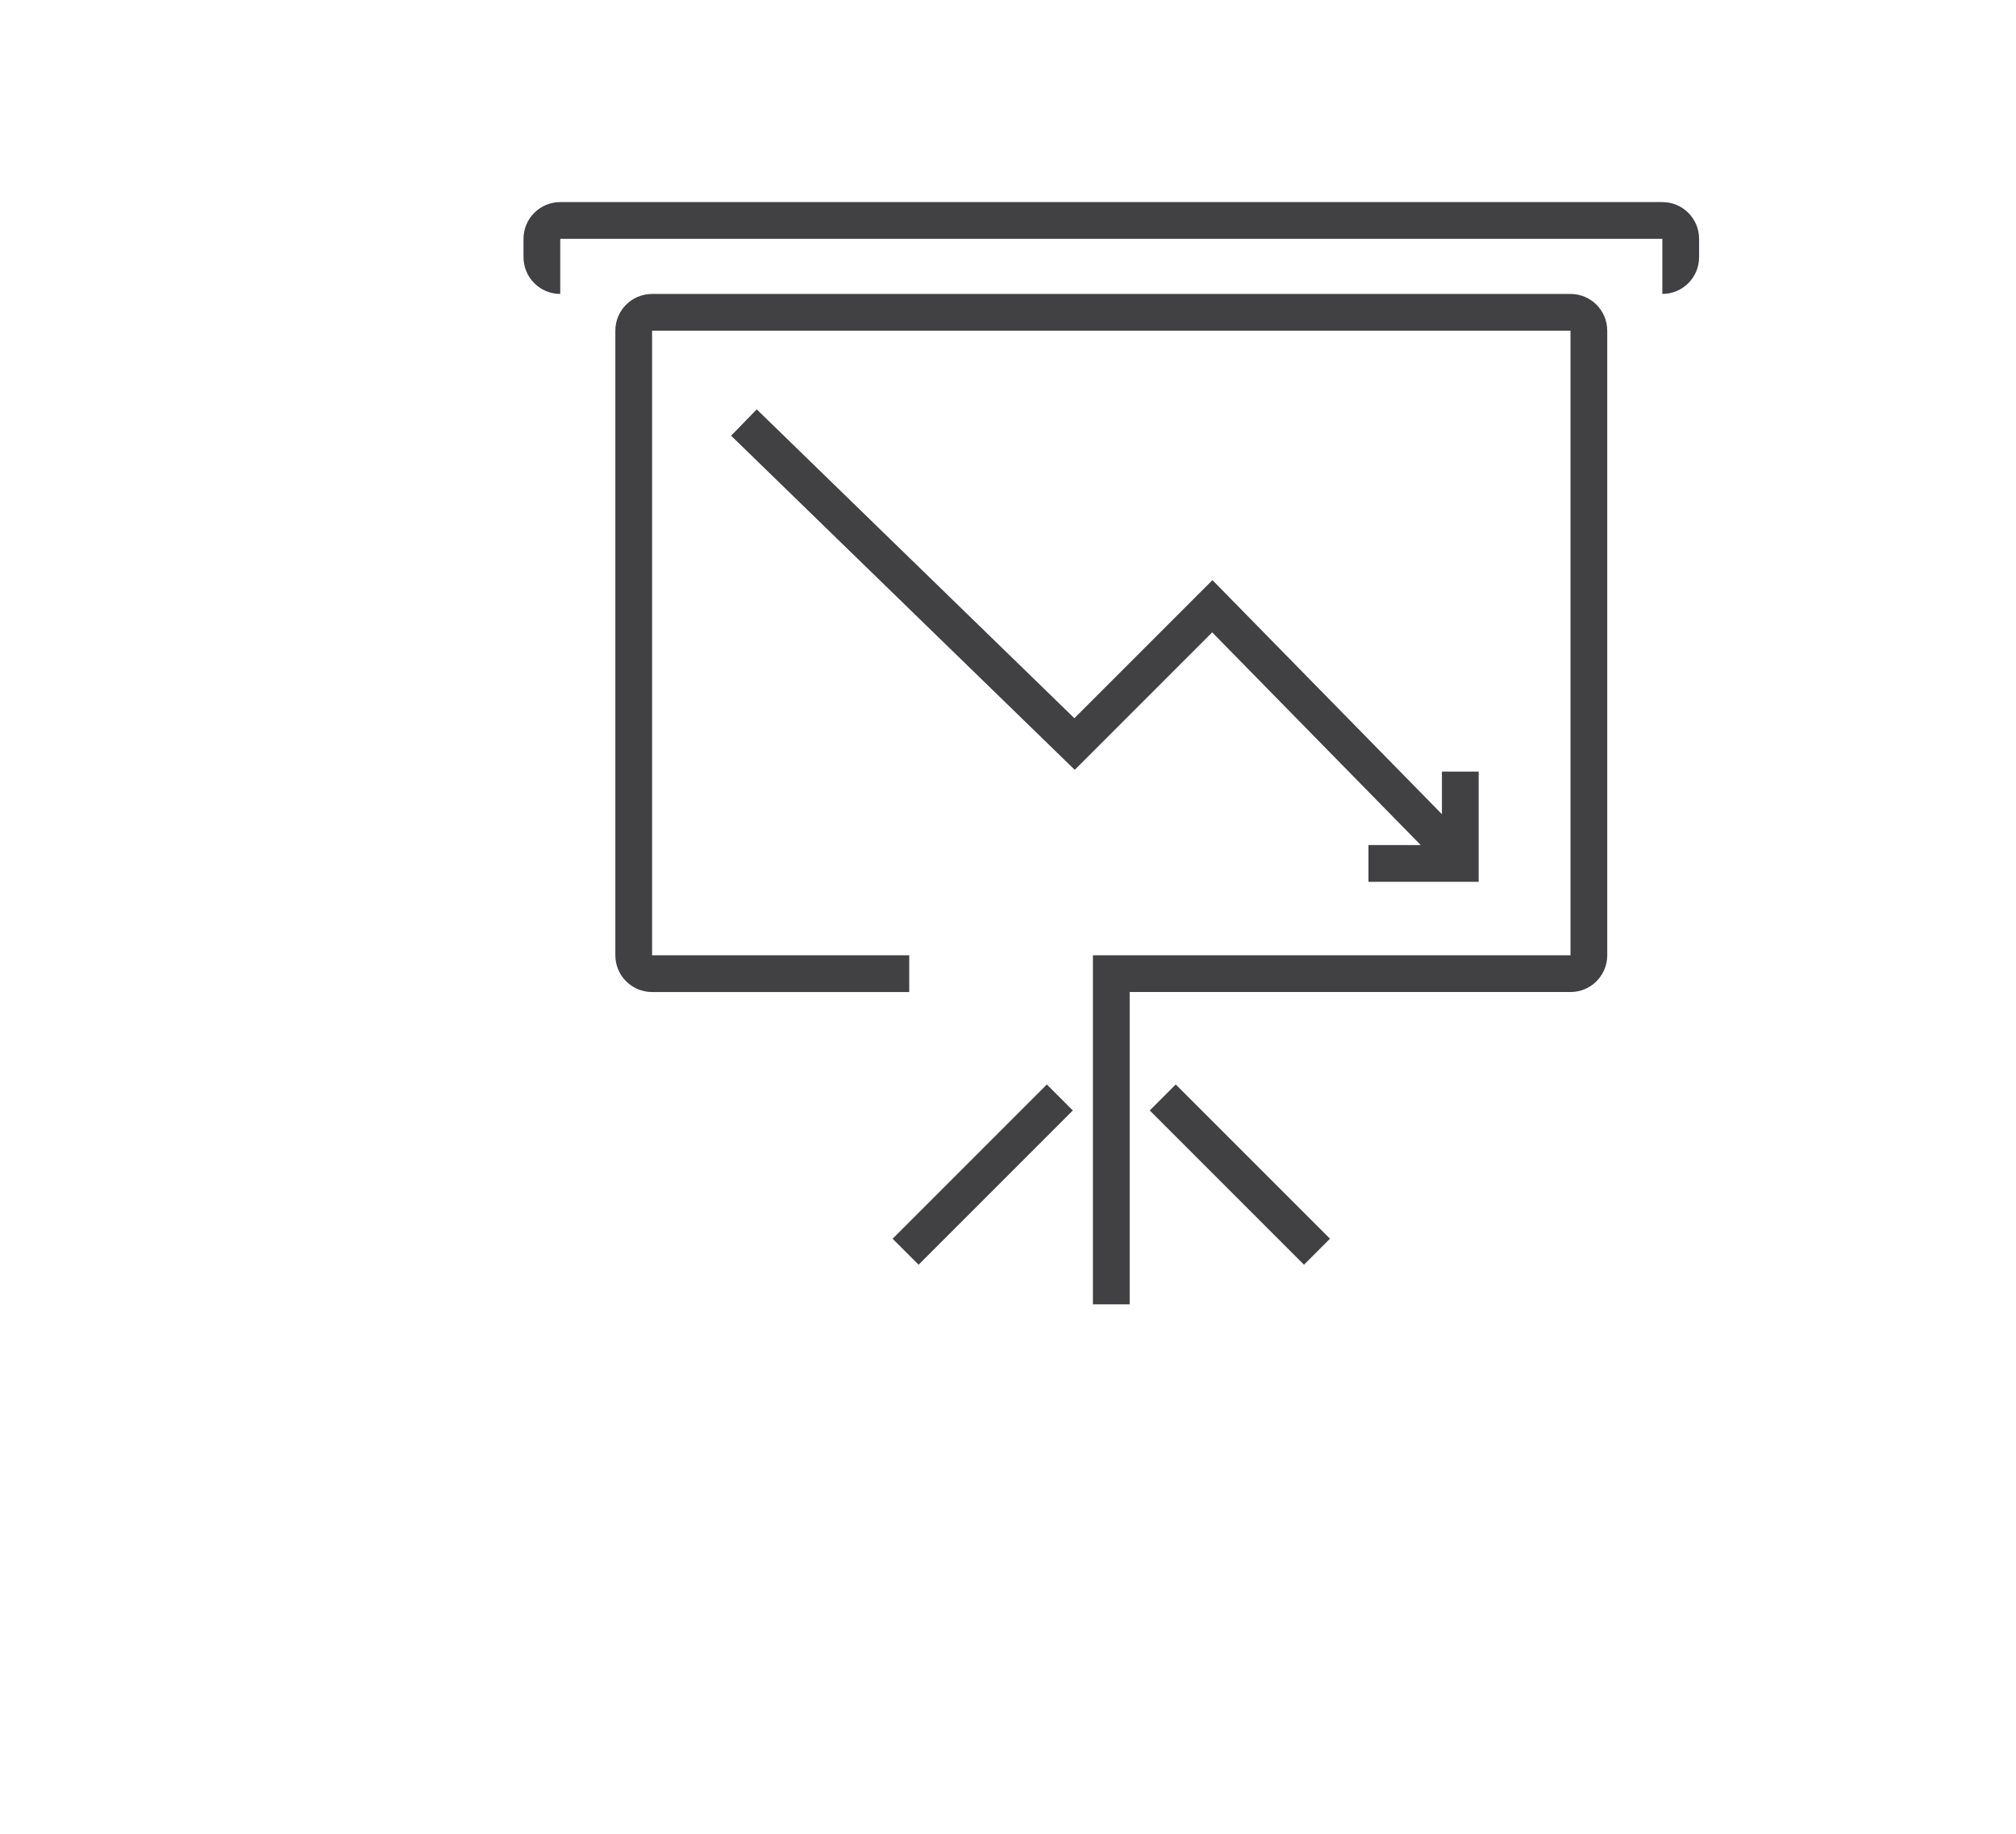 <?xml version="1.0" encoding="utf-8"?>
<!-- Generator: Adobe Illustrator 15.0.0, SVG Export Plug-In . SVG Version: 6.00 Build 0)  -->
<!DOCTYPE svg PUBLIC "-//W3C//DTD SVG 1.0//EN" "http://www.w3.org/TR/2001/REC-SVG-20010904/DTD/svg10.dtd">
<svg version="1.0" id="Layer_1" xmlns="http://www.w3.org/2000/svg" xmlns:xlink="http://www.w3.org/1999/xlink" x="0px" y="0px"
	 width="109.753px" height="99.815px" viewBox="0 0 109.753 99.815" enable-background="new 0 0 109.753 99.815"
	 xml:space="preserve">
<g>
	<g>
		<path fill="none" stroke="#414042" stroke-width="2" stroke-miterlimit="10" d="M30.5,15c-0.553,0-1-0.448-1-1v-1
			c0-0.552,0.447-1,1-1h60c0.553,0,1,0.448,1,1v1c0,0.552-0.447,1-1,1"/>
		<path fill="none" stroke="#414042" stroke-width="2" stroke-miterlimit="10" d="M49.5,53h-14c-0.553,0-1-0.448-1-1V18
			c0-0.552,0.447-1,1-1h50c0.553,0,1,0.448,1,1v34c0,0.552-0.447,1-1,1h-25v18"/>
		<line fill="none" stroke="#414042" stroke-width="2" stroke-miterlimit="10" x1="57.699" y1="59.739" x2="49.302" y2="68.136"/>
		<line fill="none" stroke="#414042" stroke-width="2" stroke-miterlimit="10" x1="71.698" y1="68.136" x2="63.301" y2="59.739"/>
	</g>
	<polyline fill="none" stroke="#414042" stroke-width="2" stroke-miterlimit="10" points="78.666,45.917 66,33 58.5,40.5 40.5,23 	
		"/>
	<polyline fill="none" stroke="#414042" stroke-width="2" stroke-miterlimit="10" points="74.5,47 79.5,47 79.5,42 	"/>
</g>
</svg>
